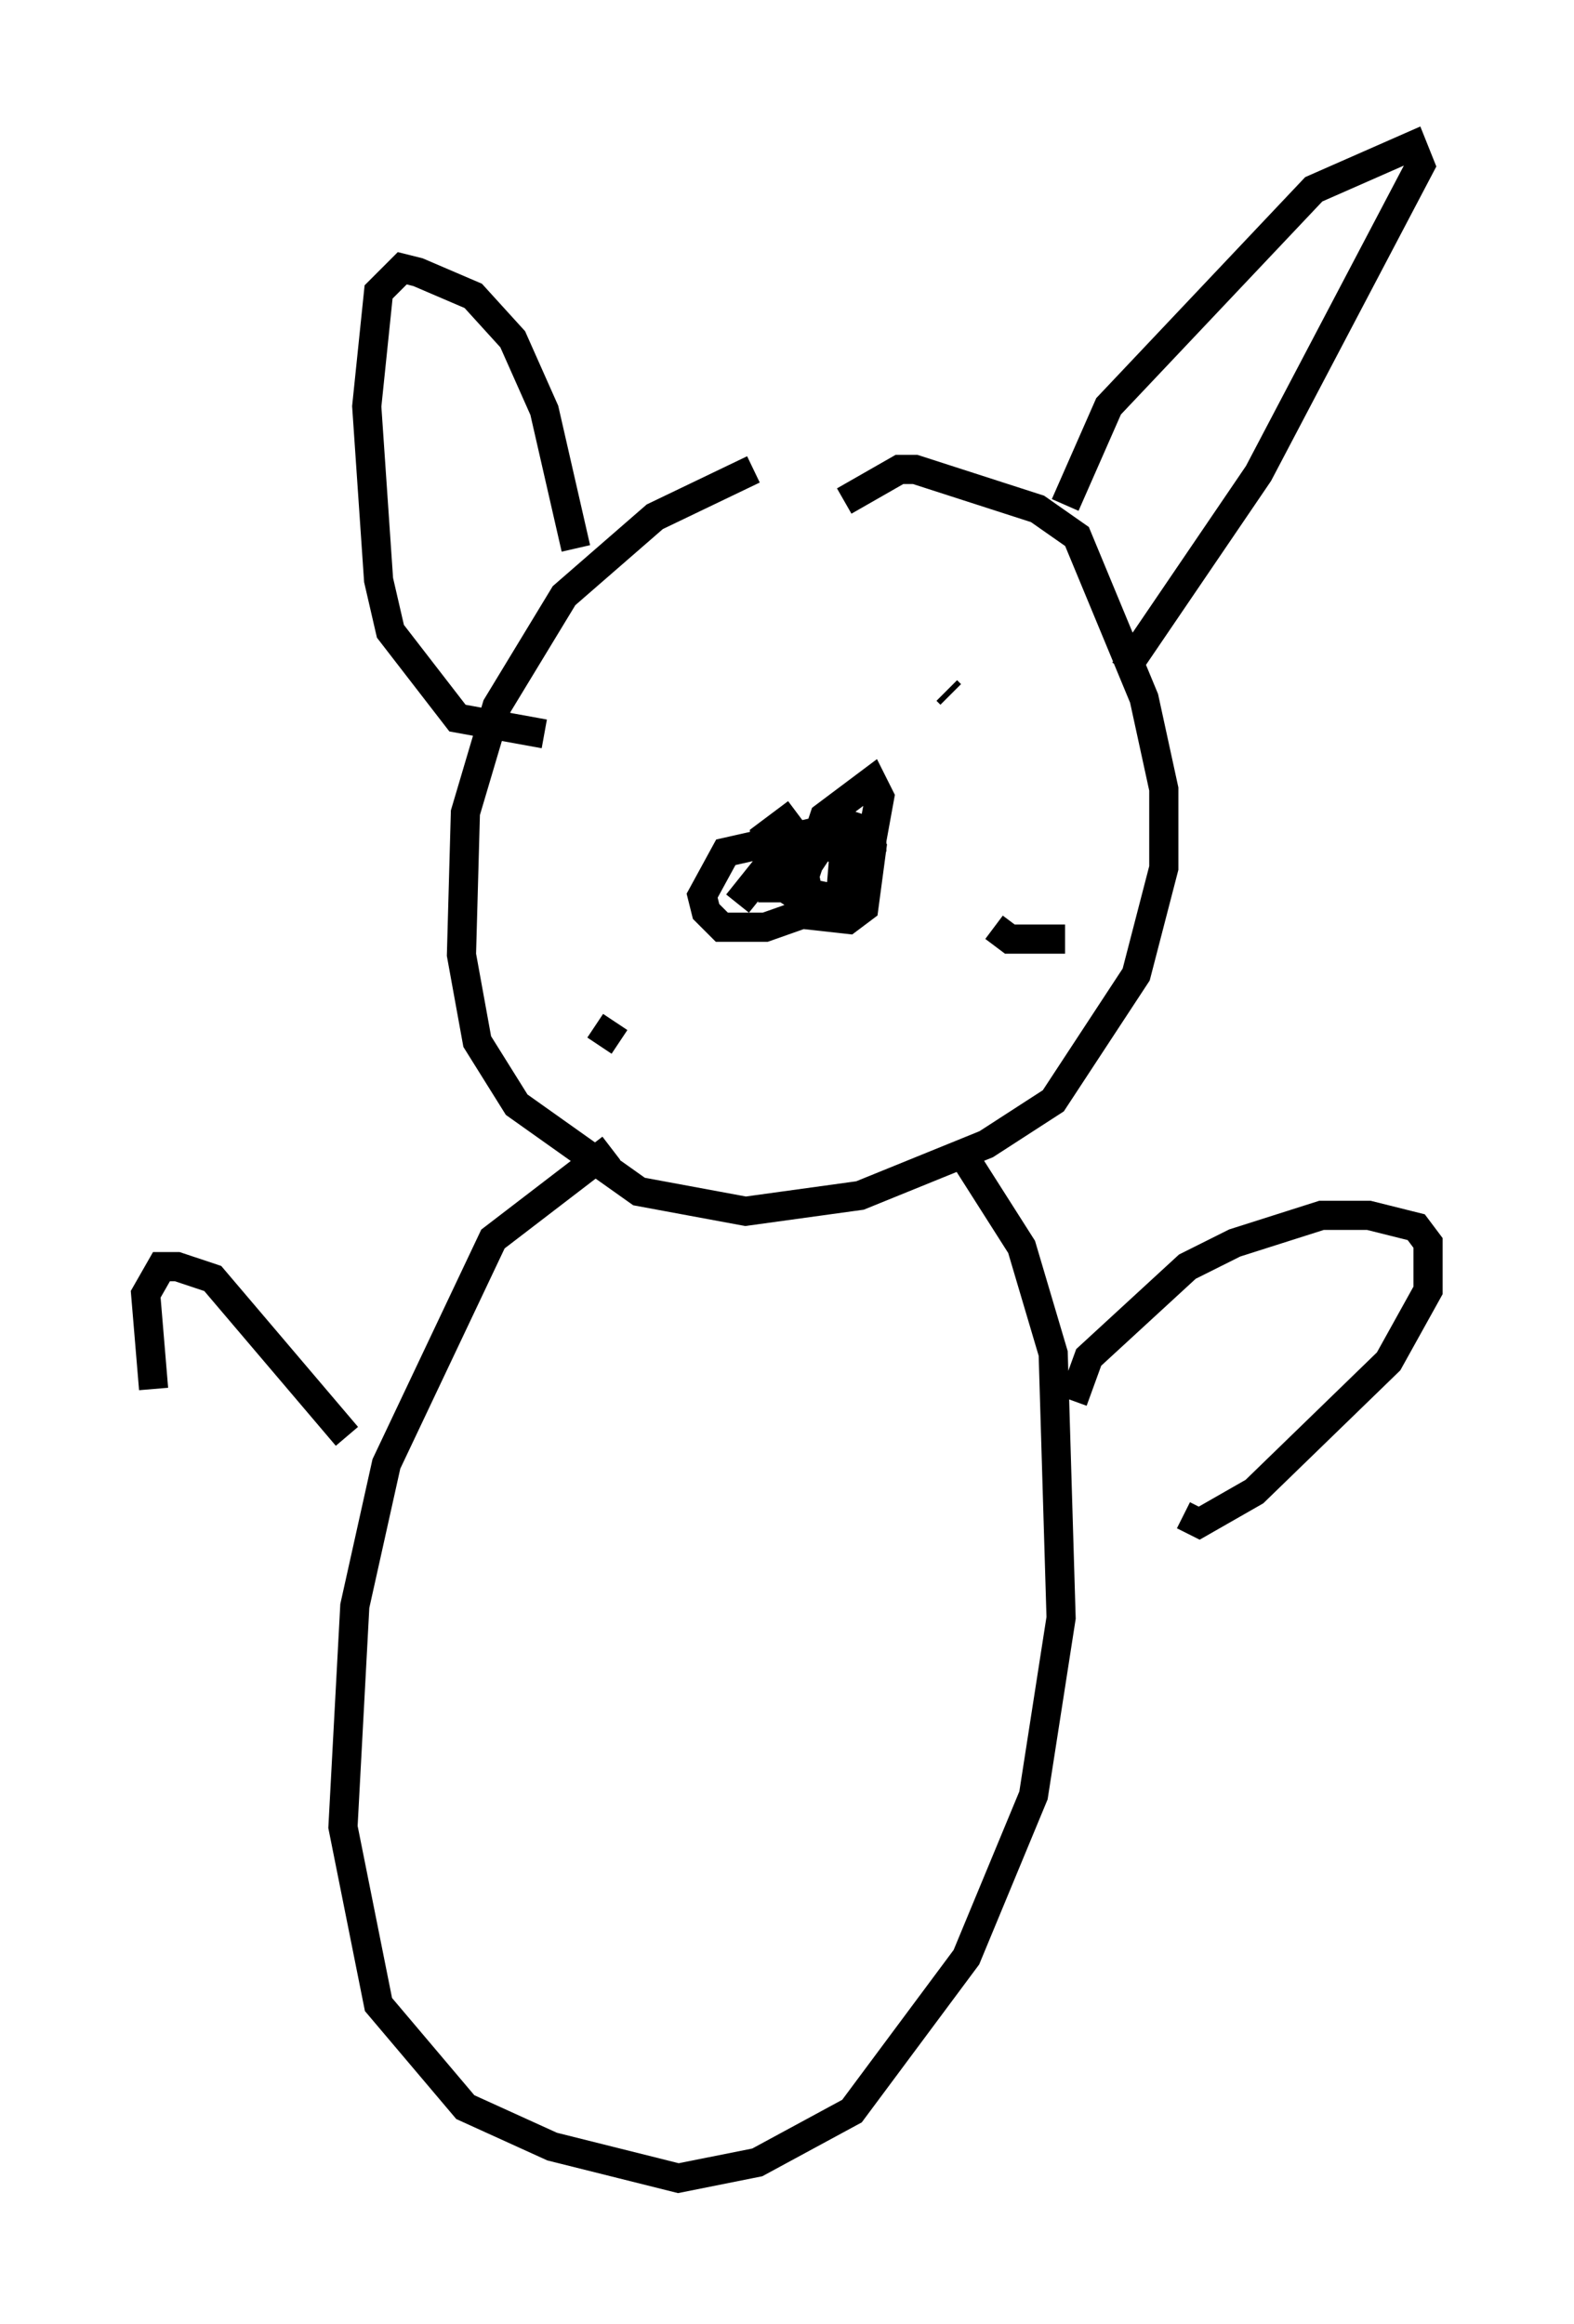 <?xml version="1.0" encoding="utf-8" ?>
<svg baseProfile="full" height="79.688" version="1.1" width="53.978" xmlns="http://www.w3.org/2000/svg" xmlns:ev="http://www.w3.org/2001/xml-events" xmlns:xlink="http://www.w3.org/1999/xlink"><defs /><rect fill="white" height="79.688" width="53.978" x="0" y="0" /><path d="M28.68, 15.961 m-2.842, 0.135 l-3.383, 1.624 -3.112, 2.706 l-2.3, 3.789 -1.083, 3.654 l-0.135, 4.871 0.541, 2.977 l1.353, 2.165 4.195, 2.977 l3.654, 0.677 3.924, -0.541 l4.33, -1.759 2.3, -1.488 l2.842, -4.33 0.947, -3.654 l0.0, -2.706 -0.677, -3.112 l-2.3, -5.548 -1.353, -0.947 l-4.195, -1.353 -0.541, 0.0 l-1.894, 1.083 m7.578, 0.135 l1.488, -3.383 7.036, -7.442 l3.383, -1.488 0.271, 0.677 l-5.548, 10.555 -4.601, 6.766 m-18.809, -4.195 l-1.083, -4.736 -1.083, -2.436 l-1.353, -1.488 -1.894, -0.812 l-0.541, -0.135 -0.812, 0.812 l-0.406, 3.924 0.406, 5.954 l0.406, 1.759 2.3, 2.977 l2.977, 0.541 m3.654, -0.135 l0.0, 0.0 m10.149, -1.353 l0.135, 0.135 m-5.277, 4.059 l-1.083, 0.812 0.135, 1.083 l1.083, 0.812 1.353, 0.271 l0.135, -1.624 -0.677, -0.271 l-1.353, 0.271 0.0, 1.218 l1.218, 0.812 1.083, -0.406 l0.677, -1.759 0.0, -0.541 l-0.812, -0.271 -4.195, 0.947 l-0.812, 1.488 0.135, 0.541 l0.541, 0.541 1.488, 0.0 l2.3, -0.812 1.353, -2.165 l0.271, -1.488 -0.271, -0.541 l-1.624, 1.218 -0.677, 2.03 l0.271, 1.353 1.218, 0.135 l0.541, -0.406 0.271, -2.03 l-0.406, -0.541 -0.812, 0.0 l-1.624, 0.406 -0.406, 1.488 l0.541, 0.0 0.812, -1.218 l-0.271, -0.541 -0.812, 0.271 l-1.624, 2.03 m8.796, 0.812 l0.541, 0.406 1.894, 0.0 m-15.426, 2.842 l-0.541, 0.812 m0.406, 3.518 l-4.059, 3.112 -3.654, 7.713 l-1.083, 4.871 -0.406, 7.578 l1.218, 6.089 2.977, 3.518 l2.977, 1.353 4.33, 1.083 l2.706, -0.541 3.248, -1.759 l3.924, -5.277 2.3, -5.548 l0.947, -6.089 -0.271, -9.066 l-1.083, -3.654 -1.894, -2.977 m3.654, 8.254 l0.541, -1.488 3.383, -3.112 l1.624, -0.812 2.977, -0.947 l1.624, 0.0 1.624, 0.406 l0.406, 0.541 0.0, 1.624 l-1.353, 2.436 -4.601, 4.465 l-1.894, 1.083 -0.541, -0.271 m-28.687, -2.706 l-4.601, -5.413 -1.218, -0.406 l-0.541, 0.0 -0.541, 0.947 l0.271, 3.248 " fill="none" stroke="black" stroke-width="1" /></svg>